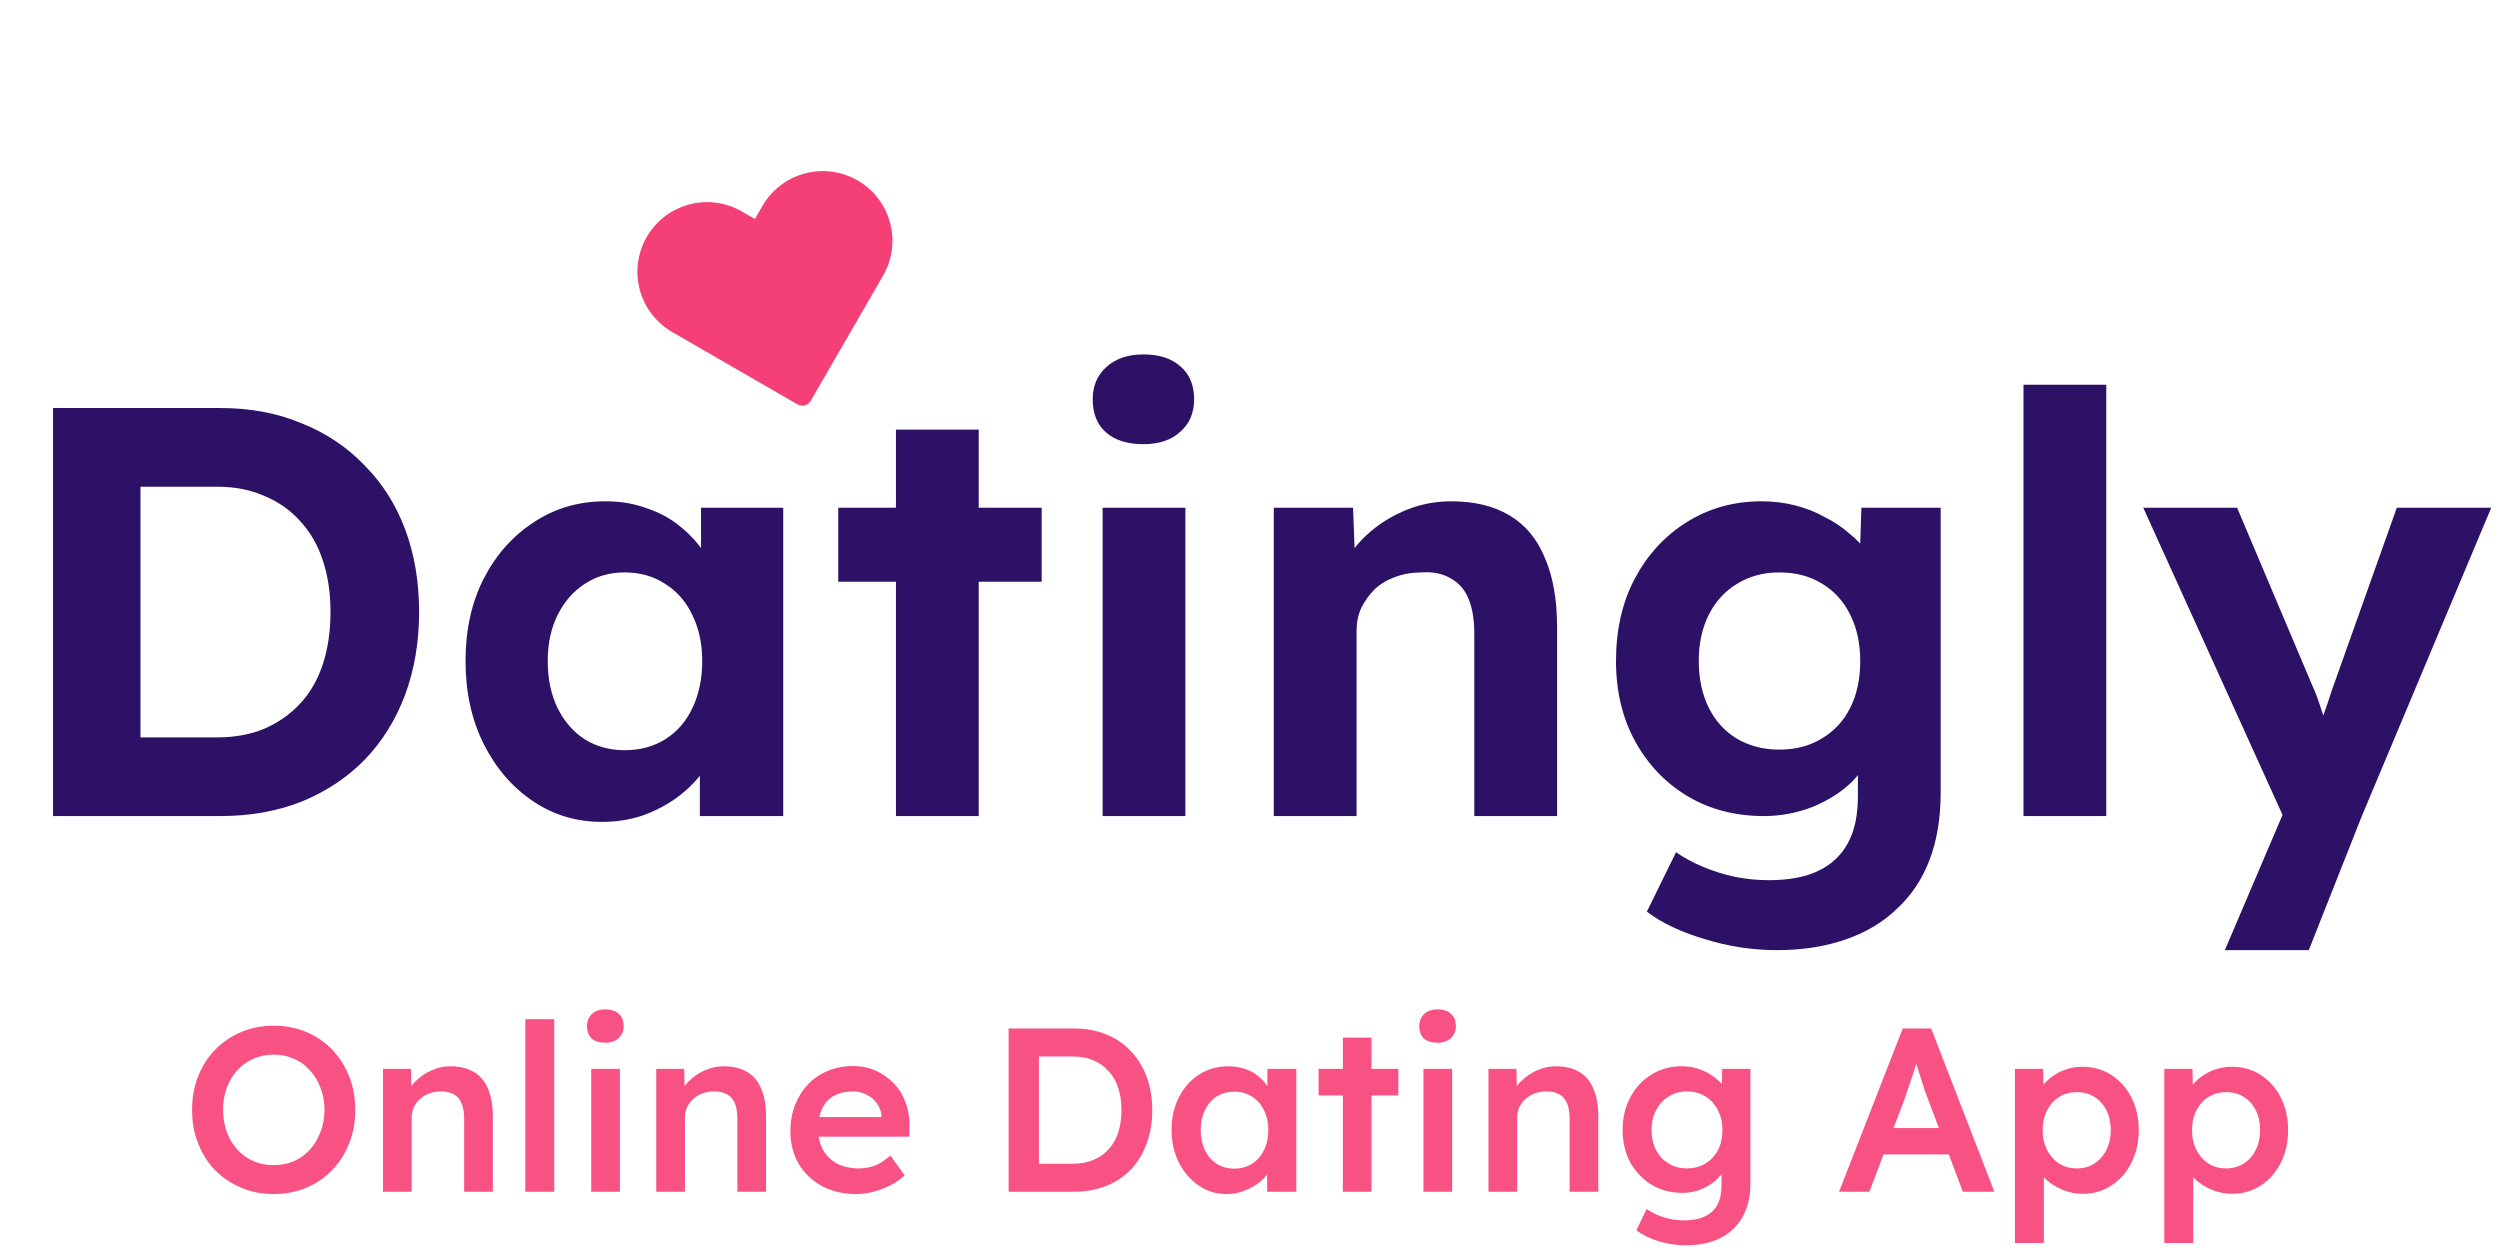 <svg width="193" height="97" viewBox="0 0 193 97" fill="none" xmlns="http://www.w3.org/2000/svg">
<path d="M4.095 63V31.5H17.01C19.32 31.5 21.405 31.89 23.265 32.67C25.155 33.42 26.775 34.5 28.125 35.91C29.505 37.29 30.555 38.94 31.275 40.86C31.995 42.78 32.355 44.91 32.355 47.25C32.355 49.56 31.995 51.69 31.275 53.64C30.555 55.56 29.52 57.225 28.17 58.635C26.82 60.015 25.2 61.095 23.31 61.875C21.42 62.625 19.32 63 17.01 63H4.095ZM10.845 58.095L10.125 56.925H16.785C18.135 56.925 19.35 56.7 20.43 56.25C21.51 55.77 22.425 55.125 23.175 54.315C23.955 53.475 24.54 52.455 24.93 51.255C25.32 50.055 25.515 48.72 25.515 47.25C25.515 45.78 25.32 44.46 24.93 43.29C24.54 42.09 23.955 41.07 23.175 40.23C22.425 39.39 21.51 38.745 20.43 38.295C19.35 37.815 18.135 37.575 16.785 37.575H9.99L10.845 36.495V58.095ZM46.47 63.45C44.49 63.45 42.705 62.91 41.115 61.83C39.525 60.75 38.265 59.28 37.335 57.42C36.405 55.56 35.94 53.43 35.94 51.03C35.94 48.63 36.405 46.515 37.335 44.685C38.295 42.825 39.585 41.37 41.205 40.32C42.825 39.24 44.67 38.7 46.74 38.7C47.91 38.7 48.975 38.88 49.935 39.24C50.925 39.57 51.78 40.035 52.5 40.635C53.25 41.235 53.88 41.925 54.39 42.705C54.9 43.485 55.26 44.325 55.47 45.225L54.12 45V39.195H60.465V63H54.03V57.285L55.47 57.15C55.23 57.99 54.84 58.785 54.3 59.535C53.76 60.285 53.085 60.96 52.275 61.56C51.495 62.13 50.61 62.595 49.62 62.955C48.63 63.285 47.58 63.45 46.47 63.45ZM48.225 57.915C49.425 57.915 50.475 57.63 51.375 57.06C52.275 56.49 52.965 55.695 53.445 54.675C53.955 53.625 54.21 52.41 54.21 51.03C54.21 49.68 53.955 48.495 53.445 47.475C52.965 46.455 52.275 45.66 51.375 45.09C50.475 44.49 49.425 44.19 48.225 44.19C47.055 44.19 46.02 44.49 45.12 45.09C44.25 45.66 43.56 46.455 43.05 47.475C42.54 48.495 42.285 49.68 42.285 51.03C42.285 52.41 42.54 53.625 43.05 54.675C43.56 55.695 44.25 56.49 45.12 57.06C46.02 57.63 47.055 57.915 48.225 57.915ZM69.167 63V33.165H75.557V63H69.167ZM64.712 44.91V39.195H80.417V44.91H64.712ZM85.122 63V39.195H91.512V63H85.122ZM88.272 34.29C87.042 34.29 86.082 33.99 85.392 33.39C84.702 32.79 84.357 31.935 84.357 30.825C84.357 29.805 84.702 28.98 85.392 28.35C86.112 27.69 87.072 27.36 88.272 27.36C89.502 27.36 90.462 27.675 91.152 28.305C91.842 28.905 92.187 29.745 92.187 30.825C92.187 31.875 91.827 32.715 91.107 33.345C90.417 33.975 89.472 34.29 88.272 34.29ZM98.337 63V39.195H104.457L104.637 44.055L103.377 44.595C103.707 43.515 104.292 42.54 105.132 41.67C106.002 40.77 107.037 40.05 108.237 39.51C109.437 38.97 110.697 38.7 112.017 38.7C113.817 38.7 115.317 39.06 116.517 39.78C117.747 40.5 118.662 41.595 119.262 43.065C119.892 44.505 120.207 46.29 120.207 48.42V63H113.817V48.915C113.817 47.835 113.667 46.935 113.367 46.215C113.067 45.495 112.602 44.97 111.972 44.64C111.372 44.28 110.622 44.13 109.722 44.19C109.002 44.19 108.327 44.31 107.697 44.55C107.097 44.76 106.572 45.075 106.122 45.495C105.702 45.915 105.357 46.395 105.087 46.935C104.847 47.475 104.727 48.06 104.727 48.69V63H101.577C100.887 63 100.272 63 99.732 63C99.192 63 98.727 63 98.337 63ZM137.175 73.35C135.285 73.35 133.425 73.065 131.595 72.495C129.765 71.955 128.28 71.25 127.14 70.38L129.39 65.79C129.99 66.21 130.68 66.585 131.46 66.915C132.24 67.245 133.05 67.5 133.89 67.68C134.76 67.86 135.645 67.95 136.545 67.95C138.105 67.95 139.38 67.71 140.37 67.23C141.39 66.75 142.155 66.03 142.665 65.07C143.175 64.14 143.43 62.94 143.43 61.47V57.33L144.51 57.555C144.33 58.545 143.835 59.46 143.025 60.3C142.215 61.11 141.195 61.77 139.965 62.28C138.735 62.76 137.475 63 136.185 63C133.965 63 132 62.49 130.29 61.47C128.58 60.45 127.23 59.04 126.24 57.24C125.25 55.44 124.755 53.37 124.755 51.03C124.755 48.63 125.235 46.515 126.195 44.685C127.185 42.825 128.52 41.37 130.2 40.32C131.91 39.24 133.845 38.7 136.005 38.7C136.905 38.7 137.76 38.805 138.57 39.015C139.41 39.225 140.175 39.525 140.865 39.915C141.585 40.275 142.215 40.695 142.755 41.175C143.325 41.625 143.79 42.12 144.15 42.66C144.51 43.2 144.735 43.74 144.825 44.28L143.52 44.64L143.7 39.195H149.82V61.2C149.82 63.15 149.535 64.875 148.965 66.375C148.395 67.875 147.555 69.135 146.445 70.155C145.365 71.205 144.03 72 142.44 72.54C140.88 73.08 139.125 73.35 137.175 73.35ZM137.355 57.87C138.615 57.87 139.71 57.585 140.64 57.015C141.6 56.445 142.335 55.65 142.845 54.63C143.355 53.61 143.61 52.41 143.61 51.03C143.61 49.68 143.355 48.495 142.845 47.475C142.335 46.425 141.6 45.615 140.64 45.045C139.71 44.475 138.615 44.19 137.355 44.19C136.125 44.19 135.03 44.49 134.07 45.09C133.14 45.66 132.42 46.455 131.91 47.475C131.4 48.495 131.145 49.68 131.145 51.03C131.145 52.38 131.4 53.58 131.91 54.63C132.42 55.65 133.14 56.445 134.07 57.015C135.03 57.585 136.125 57.87 137.355 57.87ZM156.214 63V29.7H162.604V63H156.214ZM171.759 73.35L176.979 61.11L177.069 64.8L165.459 39.195H172.704L178.509 52.92C178.749 53.43 178.974 54.03 179.184 54.72C179.424 55.38 179.619 56.025 179.769 56.655L178.689 57.105C178.869 56.595 179.079 56.01 179.319 55.35C179.559 54.69 179.799 53.985 180.039 53.235L185.034 39.195H192.324L182.334 63L178.239 73.35H171.759Z" fill="#2C1166"/>
<path d="M21.128 92.18C20.228 92.18 19.394 92.018 18.626 91.694C17.858 91.37 17.186 90.92 16.61 90.344C16.046 89.756 15.608 89.066 15.296 88.274C14.984 87.482 14.828 86.618 14.828 85.682C14.828 84.746 14.984 83.882 15.296 83.09C15.608 82.298 16.046 81.614 16.61 81.038C17.186 80.45 17.858 79.994 18.626 79.67C19.394 79.346 20.228 79.184 21.128 79.184C22.04 79.184 22.88 79.346 23.648 79.67C24.416 79.994 25.082 80.45 25.646 81.038C26.21 81.626 26.648 82.316 26.96 83.108C27.272 83.888 27.428 84.746 27.428 85.682C27.428 86.606 27.272 87.464 26.96 88.256C26.648 89.048 26.21 89.738 25.646 90.326C25.082 90.914 24.416 91.37 23.648 91.694C22.88 92.018 22.04 92.18 21.128 92.18ZM21.128 89.948C21.704 89.948 22.226 89.846 22.694 89.642C23.174 89.426 23.588 89.126 23.936 88.742C24.284 88.346 24.554 87.89 24.746 87.374C24.95 86.858 25.052 86.294 25.052 85.682C25.052 85.07 24.95 84.506 24.746 83.99C24.554 83.474 24.284 83.024 23.936 82.64C23.588 82.244 23.174 81.944 22.694 81.74C22.226 81.524 21.704 81.416 21.128 81.416C20.564 81.416 20.042 81.524 19.562 81.74C19.082 81.944 18.668 82.238 18.32 82.622C17.972 83.006 17.702 83.456 17.51 83.972C17.318 84.488 17.222 85.058 17.222 85.682C17.222 86.294 17.318 86.864 17.51 87.392C17.702 87.908 17.972 88.358 18.32 88.742C18.668 89.126 19.082 89.426 19.562 89.642C20.042 89.846 20.564 89.948 21.128 89.948ZM29.569 92V82.514H31.729L31.765 84.458L31.351 84.674C31.471 84.242 31.705 83.852 32.053 83.504C32.401 83.144 32.815 82.856 33.295 82.64C33.775 82.424 34.267 82.316 34.771 82.316C35.491 82.316 36.091 82.46 36.571 82.748C37.063 83.036 37.429 83.468 37.669 84.044C37.921 84.62 38.047 85.34 38.047 86.204V92H35.833V86.366C35.833 85.886 35.767 85.49 35.635 85.178C35.503 84.854 35.299 84.62 35.023 84.476C34.747 84.32 34.411 84.248 34.015 84.26C33.691 84.26 33.391 84.314 33.115 84.422C32.851 84.518 32.617 84.662 32.413 84.854C32.221 85.034 32.065 85.244 31.945 85.484C31.837 85.724 31.783 85.988 31.783 86.276V92H30.685C30.469 92 30.265 92 30.073 92C29.893 92 29.725 92 29.569 92ZM40.556 92V78.68H42.788V92H40.556ZM45.642 92V82.514H47.856V92H45.642ZM46.722 80.498C46.278 80.498 45.93 80.39 45.678 80.174C45.438 79.946 45.318 79.628 45.318 79.22C45.318 78.836 45.444 78.524 45.696 78.284C45.948 78.044 46.29 77.924 46.722 77.924C47.178 77.924 47.526 78.038 47.766 78.266C48.018 78.482 48.144 78.8 48.144 79.22C48.144 79.592 48.018 79.898 47.766 80.138C47.514 80.378 47.166 80.498 46.722 80.498ZM50.663 92V82.514H52.823L52.859 84.458L52.445 84.674C52.565 84.242 52.799 83.852 53.147 83.504C53.495 83.144 53.909 82.856 54.389 82.64C54.869 82.424 55.361 82.316 55.865 82.316C56.585 82.316 57.185 82.46 57.665 82.748C58.157 83.036 58.523 83.468 58.763 84.044C59.015 84.62 59.141 85.34 59.141 86.204V92H56.927V86.366C56.927 85.886 56.861 85.49 56.729 85.178C56.597 84.854 56.393 84.62 56.117 84.476C55.841 84.32 55.505 84.248 55.109 84.26C54.785 84.26 54.485 84.314 54.209 84.422C53.945 84.518 53.711 84.662 53.507 84.854C53.315 85.034 53.159 85.244 53.039 85.484C52.931 85.724 52.877 85.988 52.877 86.276V92H51.779C51.563 92 51.359 92 51.167 92C50.987 92 50.819 92 50.663 92ZM66.078 92.18C65.082 92.18 64.2 91.97 63.432 91.55C62.676 91.13 62.082 90.56 61.65 89.84C61.23 89.108 61.02 88.274 61.02 87.338C61.02 86.594 61.14 85.916 61.38 85.304C61.62 84.692 61.95 84.164 62.37 83.72C62.802 83.264 63.312 82.916 63.9 82.676C64.5 82.424 65.154 82.298 65.862 82.298C66.486 82.298 67.068 82.418 67.608 82.658C68.148 82.898 68.616 83.228 69.012 83.648C69.408 84.056 69.708 84.548 69.912 85.124C70.128 85.688 70.23 86.306 70.218 86.978L70.2 87.752H62.514L62.1 86.24H68.346L68.058 86.546V86.15C68.022 85.778 67.902 85.454 67.698 85.178C67.494 84.89 67.23 84.668 66.906 84.512C66.594 84.344 66.246 84.26 65.862 84.26C65.274 84.26 64.776 84.374 64.368 84.602C63.972 84.83 63.672 85.16 63.468 85.592C63.264 86.012 63.162 86.54 63.162 87.176C63.162 87.788 63.288 88.322 63.54 88.778C63.804 89.234 64.17 89.588 64.638 89.84C65.118 90.08 65.676 90.2 66.312 90.2C66.756 90.2 67.164 90.128 67.536 89.984C67.908 89.84 68.31 89.582 68.742 89.21L69.84 90.74C69.516 91.04 69.144 91.298 68.724 91.514C68.316 91.718 67.884 91.88 67.428 92C66.972 92.12 66.522 92.18 66.078 92.18ZM77.866 92V79.4H82.924C83.836 79.4 84.658 79.55 85.39 79.85C86.134 80.15 86.77 80.582 87.298 81.146C87.838 81.71 88.246 82.376 88.522 83.144C88.81 83.912 88.954 84.764 88.954 85.7C88.954 86.636 88.81 87.494 88.522 88.274C88.246 89.042 87.844 89.708 87.316 90.272C86.788 90.824 86.152 91.25 85.408 91.55C84.664 91.85 83.836 92 82.924 92H77.866ZM80.206 90.182L80.026 89.84H82.834C83.422 89.84 83.944 89.744 84.4 89.552C84.868 89.36 85.264 89.084 85.588 88.724C85.912 88.364 86.158 87.932 86.326 87.428C86.494 86.912 86.578 86.336 86.578 85.7C86.578 85.064 86.494 84.494 86.326 83.99C86.158 83.474 85.906 83.036 85.57 82.676C85.246 82.316 84.856 82.04 84.4 81.848C83.944 81.656 83.422 81.56 82.834 81.56H79.972L80.206 81.254V90.182ZM94.675 92.18C93.895 92.18 93.187 91.964 92.551 91.532C91.915 91.1 91.405 90.512 91.021 89.768C90.637 89.024 90.445 88.178 90.445 87.23C90.445 86.282 90.637 85.436 91.021 84.692C91.405 83.948 91.927 83.366 92.587 82.946C93.247 82.526 93.991 82.316 94.819 82.316C95.299 82.316 95.737 82.388 96.133 82.532C96.529 82.664 96.877 82.856 97.177 83.108C97.477 83.36 97.723 83.648 97.915 83.972C98.119 84.296 98.257 84.644 98.329 85.016L97.843 84.89V82.514H100.075V92H97.825V89.732L98.347 89.642C98.263 89.966 98.107 90.284 97.879 90.596C97.663 90.896 97.387 91.166 97.051 91.406C96.727 91.634 96.361 91.82 95.953 91.964C95.557 92.108 95.131 92.18 94.675 92.18ZM95.287 90.218C95.803 90.218 96.259 90.092 96.655 89.84C97.051 89.588 97.357 89.24 97.573 88.796C97.801 88.34 97.915 87.818 97.915 87.23C97.915 86.654 97.801 86.144 97.573 85.7C97.357 85.256 97.051 84.908 96.655 84.656C96.259 84.404 95.803 84.278 95.287 84.278C94.771 84.278 94.315 84.404 93.919 84.656C93.535 84.908 93.235 85.256 93.019 85.7C92.803 86.144 92.695 86.654 92.695 87.23C92.695 87.818 92.803 88.34 93.019 88.796C93.235 89.24 93.535 89.588 93.919 89.84C94.315 90.092 94.771 90.218 95.287 90.218ZM103.668 92V80.102H105.882V92H103.668ZM101.796 84.566V82.514H107.952V84.566H101.796ZM109.89 92V82.514H112.104V92H109.89ZM110.97 80.498C110.526 80.498 110.178 80.39 109.926 80.174C109.686 79.946 109.566 79.628 109.566 79.22C109.566 78.836 109.692 78.524 109.944 78.284C110.196 78.044 110.538 77.924 110.97 77.924C111.426 77.924 111.774 78.038 112.014 78.266C112.266 78.482 112.392 78.8 112.392 79.22C112.392 79.592 112.266 79.898 112.014 80.138C111.762 80.378 111.414 80.498 110.97 80.498ZM114.911 92V82.514H117.071L117.107 84.458L116.693 84.674C116.813 84.242 117.047 83.852 117.395 83.504C117.743 83.144 118.157 82.856 118.637 82.64C119.117 82.424 119.609 82.316 120.113 82.316C120.833 82.316 121.433 82.46 121.913 82.748C122.405 83.036 122.771 83.468 123.011 84.044C123.263 84.62 123.389 85.34 123.389 86.204V92H121.175V86.366C121.175 85.886 121.109 85.49 120.977 85.178C120.845 84.854 120.641 84.62 120.365 84.476C120.089 84.32 119.753 84.248 119.357 84.26C119.033 84.26 118.733 84.314 118.457 84.422C118.193 84.518 117.959 84.662 117.755 84.854C117.563 85.034 117.407 85.244 117.287 85.484C117.179 85.724 117.125 85.988 117.125 86.276V92H116.027C115.811 92 115.607 92 115.415 92C115.235 92 115.067 92 114.911 92ZM130.146 96.14C129.438 96.14 128.73 96.032 128.022 95.816C127.326 95.6 126.762 95.318 126.33 94.97L127.122 93.332C127.374 93.512 127.656 93.668 127.968 93.8C128.28 93.932 128.61 94.034 128.958 94.106C129.318 94.178 129.672 94.214 130.02 94.214C130.656 94.214 131.184 94.112 131.604 93.908C132.036 93.716 132.36 93.416 132.576 93.008C132.792 92.612 132.9 92.114 132.9 91.514V89.768L133.224 89.894C133.152 90.266 132.954 90.62 132.63 90.956C132.306 91.292 131.898 91.568 131.406 91.784C130.914 91.988 130.41 92.09 129.894 92.09C128.994 92.09 128.196 91.88 127.5 91.46C126.816 91.04 126.27 90.47 125.862 89.75C125.466 89.018 125.268 88.178 125.268 87.23C125.268 86.282 125.466 85.442 125.862 84.71C126.258 83.966 126.798 83.384 127.482 82.964C128.178 82.532 128.958 82.316 129.822 82.316C130.182 82.316 130.53 82.358 130.866 82.442C131.202 82.526 131.508 82.646 131.784 82.802C132.072 82.958 132.33 83.132 132.558 83.324C132.786 83.516 132.972 83.72 133.116 83.936C133.26 84.152 133.35 84.362 133.386 84.566L132.918 84.71L132.954 82.514H135.132V91.352C135.132 92.12 135.018 92.798 134.79 93.386C134.562 93.974 134.232 94.472 133.8 94.88C133.368 95.3 132.846 95.612 132.234 95.816C131.622 96.032 130.926 96.14 130.146 96.14ZM130.236 90.2C130.776 90.2 131.25 90.074 131.658 89.822C132.078 89.57 132.402 89.222 132.63 88.778C132.858 88.334 132.972 87.824 132.972 87.248C132.972 86.66 132.852 86.144 132.612 85.7C132.384 85.244 132.066 84.89 131.658 84.638C131.25 84.386 130.776 84.26 130.236 84.26C129.696 84.26 129.222 84.392 128.814 84.656C128.406 84.908 128.082 85.262 127.842 85.718C127.614 86.162 127.5 86.672 127.5 87.248C127.5 87.812 127.614 88.322 127.842 88.778C128.082 89.222 128.406 89.57 128.814 89.822C129.222 90.074 129.696 90.2 130.236 90.2ZM141.976 92L146.89 79.4H149.086L153.964 92H151.534L148.834 84.836C148.774 84.692 148.69 84.464 148.582 84.152C148.486 83.84 148.378 83.504 148.258 83.144C148.138 82.772 148.03 82.43 147.934 82.118C147.838 81.794 147.766 81.56 147.718 81.416L148.168 81.398C148.096 81.638 148.012 81.908 147.916 82.208C147.82 82.508 147.718 82.82 147.61 83.144C147.502 83.468 147.394 83.78 147.286 84.08C147.19 84.38 147.1 84.65 147.016 84.89L144.316 92H141.976ZM144.208 89.12L145.018 87.086H150.76L151.624 89.12H144.208ZM155.552 95.96V82.514H157.73L157.766 84.674L157.388 84.512C157.46 84.14 157.664 83.792 158 83.468C158.336 83.132 158.744 82.862 159.224 82.658C159.716 82.454 160.226 82.352 160.754 82.352C161.594 82.352 162.338 82.562 162.986 82.982C163.646 83.402 164.162 83.978 164.534 84.71C164.918 85.442 165.11 86.288 165.11 87.248C165.11 88.196 164.918 89.042 164.534 89.786C164.162 90.518 163.646 91.1 162.986 91.532C162.338 91.952 161.606 92.162 160.79 92.162C160.238 92.162 159.704 92.054 159.188 91.838C158.684 91.622 158.252 91.34 157.892 90.992C157.544 90.644 157.328 90.278 157.244 89.894L157.784 89.642V95.96H155.552ZM160.34 90.2C160.844 90.2 161.294 90.074 161.69 89.822C162.086 89.57 162.392 89.222 162.608 88.778C162.836 88.334 162.95 87.824 162.95 87.248C162.95 86.672 162.842 86.168 162.626 85.736C162.41 85.292 162.104 84.944 161.708 84.692C161.312 84.44 160.856 84.314 160.34 84.314C159.812 84.314 159.35 84.44 158.954 84.692C158.57 84.932 158.264 85.274 158.036 85.718C157.808 86.162 157.694 86.672 157.694 87.248C157.694 87.824 157.808 88.334 158.036 88.778C158.264 89.222 158.57 89.57 158.954 89.822C159.35 90.074 159.812 90.2 160.34 90.2ZM167.083 95.96V82.514H169.261L169.297 84.674L168.919 84.512C168.991 84.14 169.195 83.792 169.531 83.468C169.867 83.132 170.275 82.862 170.755 82.658C171.247 82.454 171.757 82.352 172.285 82.352C173.125 82.352 173.869 82.562 174.517 82.982C175.177 83.402 175.693 83.978 176.065 84.71C176.449 85.442 176.641 86.288 176.641 87.248C176.641 88.196 176.449 89.042 176.065 89.786C175.693 90.518 175.177 91.1 174.517 91.532C173.869 91.952 173.137 92.162 172.321 92.162C171.769 92.162 171.235 92.054 170.719 91.838C170.215 91.622 169.783 91.34 169.423 90.992C169.075 90.644 168.859 90.278 168.775 89.894L169.315 89.642V95.96H167.083ZM171.871 90.2C172.375 90.2 172.825 90.074 173.221 89.822C173.617 89.57 173.923 89.222 174.139 88.778C174.367 88.334 174.481 87.824 174.481 87.248C174.481 86.672 174.373 86.168 174.157 85.736C173.941 85.292 173.635 84.944 173.239 84.692C172.843 84.44 172.387 84.314 171.871 84.314C171.343 84.314 170.881 84.44 170.485 84.692C170.101 84.932 169.795 85.274 169.567 85.718C169.339 86.162 169.225 86.672 169.225 87.248C169.225 87.824 169.339 88.334 169.567 88.778C169.795 89.222 170.101 89.57 170.485 89.822C170.881 90.074 171.343 90.2 171.871 90.2Z" fill="#F85183"/>
<g filter="url(#filter0_d_57_612)">
<path d="M57.859 13.9L57.279 14.907L56.271 14.325C53.7 12.841 50.413 13.722 48.929 16.293C47.444 18.863 48.325 22.151 50.896 23.635L60.566 29.218C60.925 29.425 61.383 29.302 61.59 28.943L67.179 19.27C68.657 16.694 67.782 13.415 65.211 11.931C62.635 10.444 59.346 11.325 57.859 13.9Z" fill="#F53F77"/>
</g>
<defs>
<filter id="filter0_d_57_612" x="36.208" y="0.208" width="45.689" height="44.11" filterUnits="userSpaceOnUse" color-interpolation-filters="sRGB">
<feFlood flood-opacity="0" result="BackgroundImageFix"/>
<feColorMatrix in="SourceAlpha" type="matrix" values="0 0 0 0 0 0 0 0 0 0 0 0 0 0 0 0 0 0 127 0" result="hardAlpha"/>
<feOffset dx="1" dy="2"/>
<feGaussianBlur stdDeviation="6.5"/>
<feComposite in2="hardAlpha" operator="out"/>
<feColorMatrix type="matrix" values="0 0 0 0 0.958 0 0 0 0 0.415 0 0 0 0 0.582 0 0 0 1 0"/>
<feBlend mode="normal" in2="BackgroundImageFix" result="effect1_dropShadow_57_612"/>
<feBlend mode="normal" in="SourceGraphic" in2="effect1_dropShadow_57_612" result="shape"/>
</filter>
</defs>
</svg>
